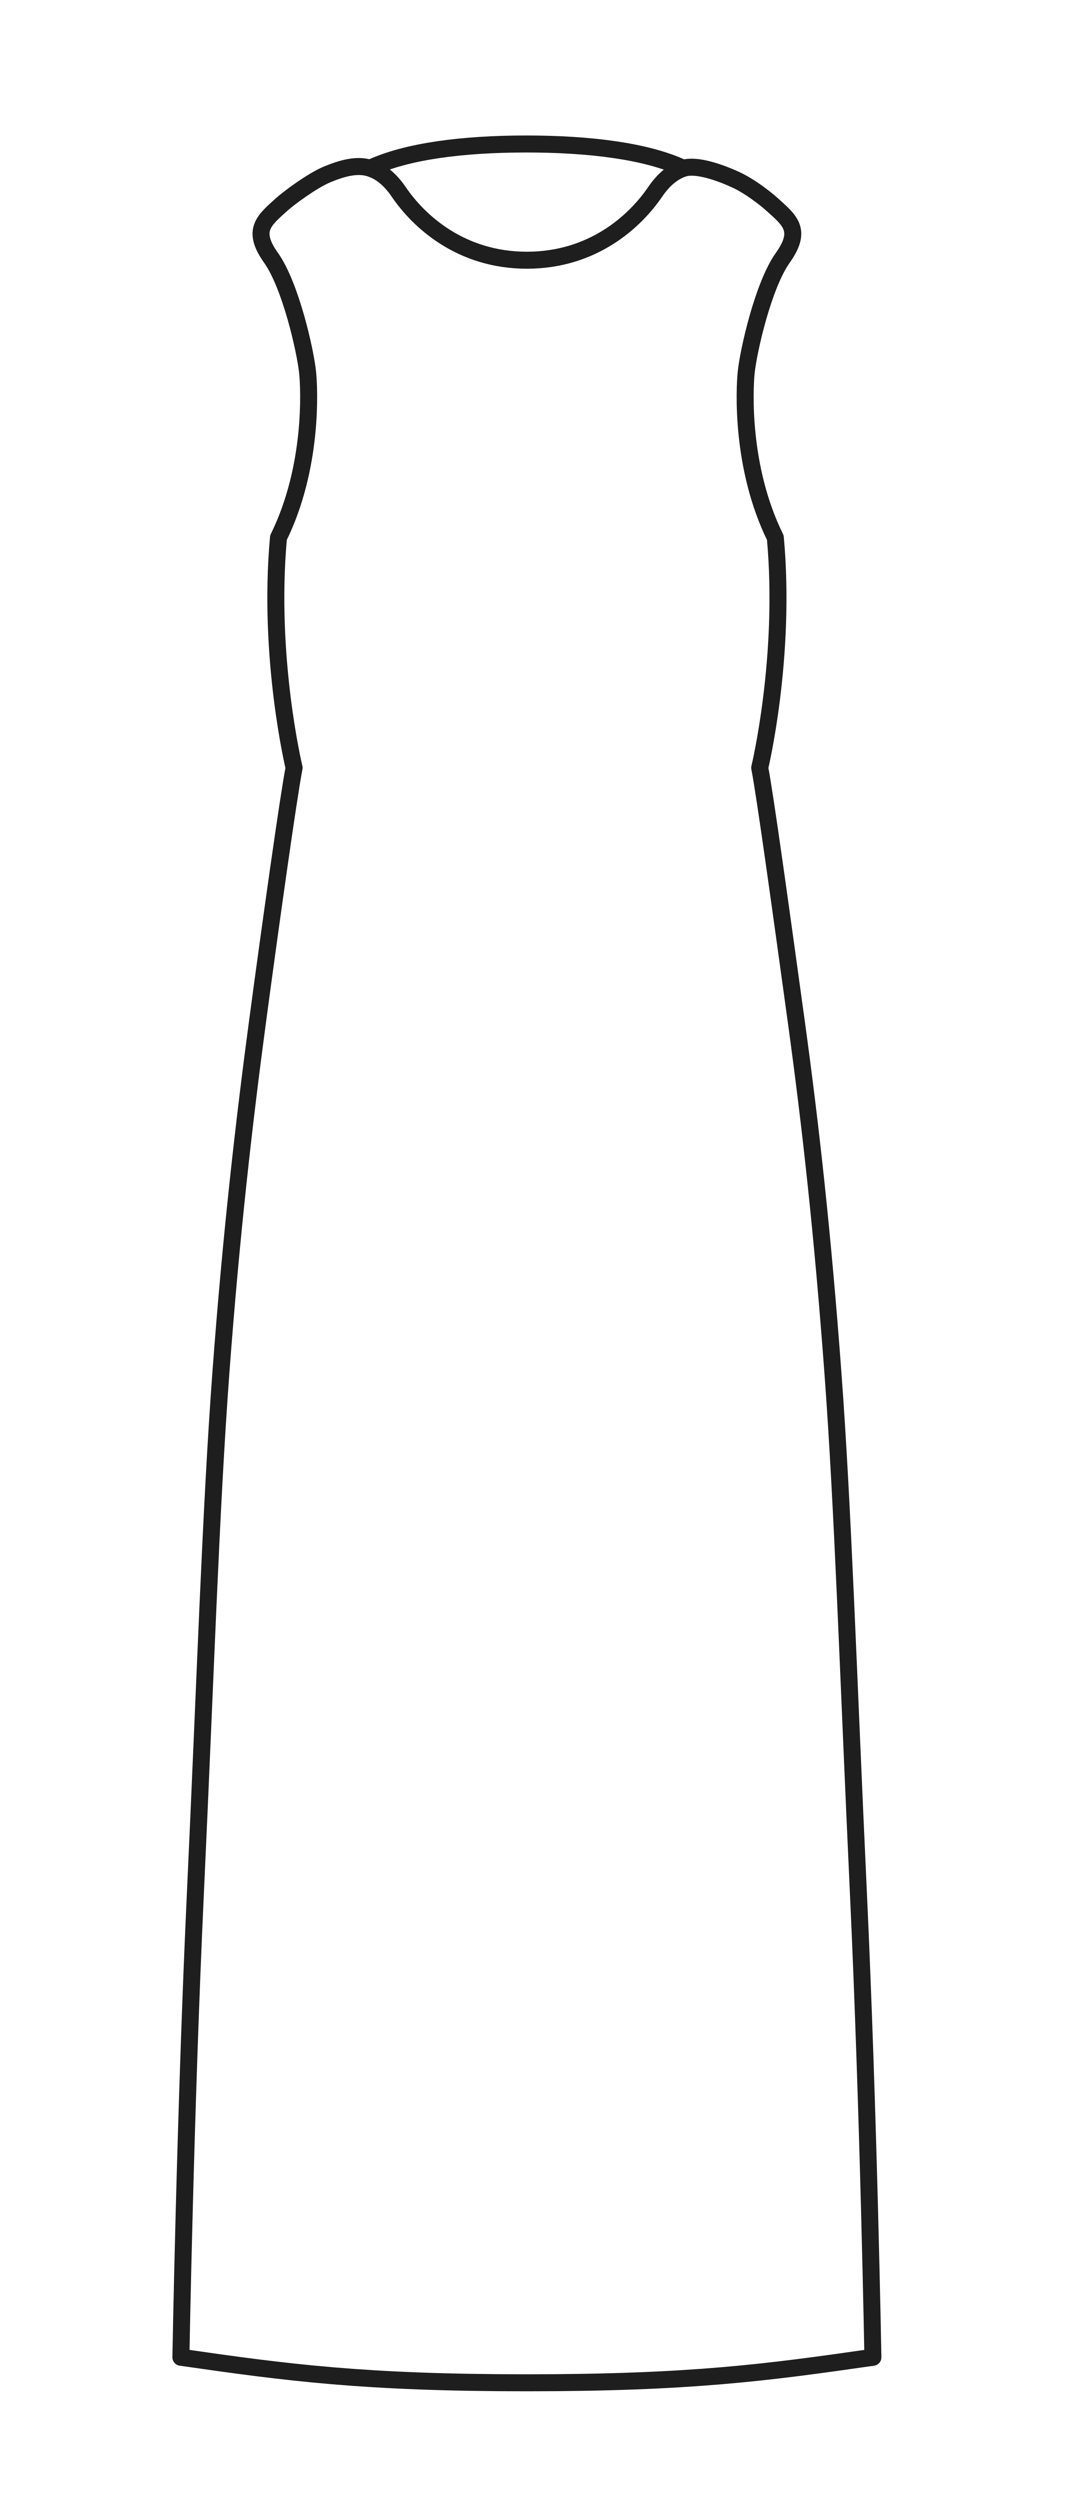 <svg width="63" height="147" viewBox="0 0 63 147" fill="none" xmlns="http://www.w3.org/2000/svg">
<path d="M40.2 9.898C38.039 8.881 34.67 8.466 30.959 8.466C27.256 8.466 23.932 8.879 21.77 9.891M40.2 9.898C40.978 9.641 42.413 10.17 43.266 10.562C44.119 10.953 45.033 11.677 45.393 12C46.469 12.966 47.204 13.528 46.047 15.155C44.89 16.782 44.025 20.625 43.893 21.9C43.797 22.828 43.559 27.456 45.608 31.615C46.252 38.681 44.689 45.145 44.689 45.145C44.995 46.678 45.969 53.744 46.831 60C47.693 66.256 48.393 72.6 48.994 80.7C49.595 88.8 49.894 98.4 50.494 111.3C51.094 124.2 51.347 138.6 51.347 138.6C45.094 139.5 40.594 140.1 30.994 140.1C21.394 140.1 16.894 139.5 10.641 138.6C10.641 138.6 10.894 124.2 11.494 111.3C12.094 98.4 12.393 88.8 12.994 80.7C13.595 72.6 14.369 65.877 15.157 60C15.944 54.123 16.994 46.678 17.3 45.145C17.3 45.145 15.737 38.68 16.381 31.613C18.429 27.454 18.191 22.828 18.095 21.9C17.963 20.625 17.098 16.782 15.941 15.155C14.784 13.528 15.52 12.966 16.595 12C16.985 11.65 18.366 10.618 19.244 10.255C20.123 9.891 20.998 9.644 21.77 9.891M40.2 9.898C39.599 10.097 39.044 10.54 38.535 11.287C37.368 13 34.895 15.3 30.994 15.3C27.093 15.3 24.624 13 23.457 11.287C22.942 10.531 22.379 10.086 21.77 9.891" stroke="#1E1E1E" stroke-linecap="round" stroke-linejoin="round"/>
</svg>
